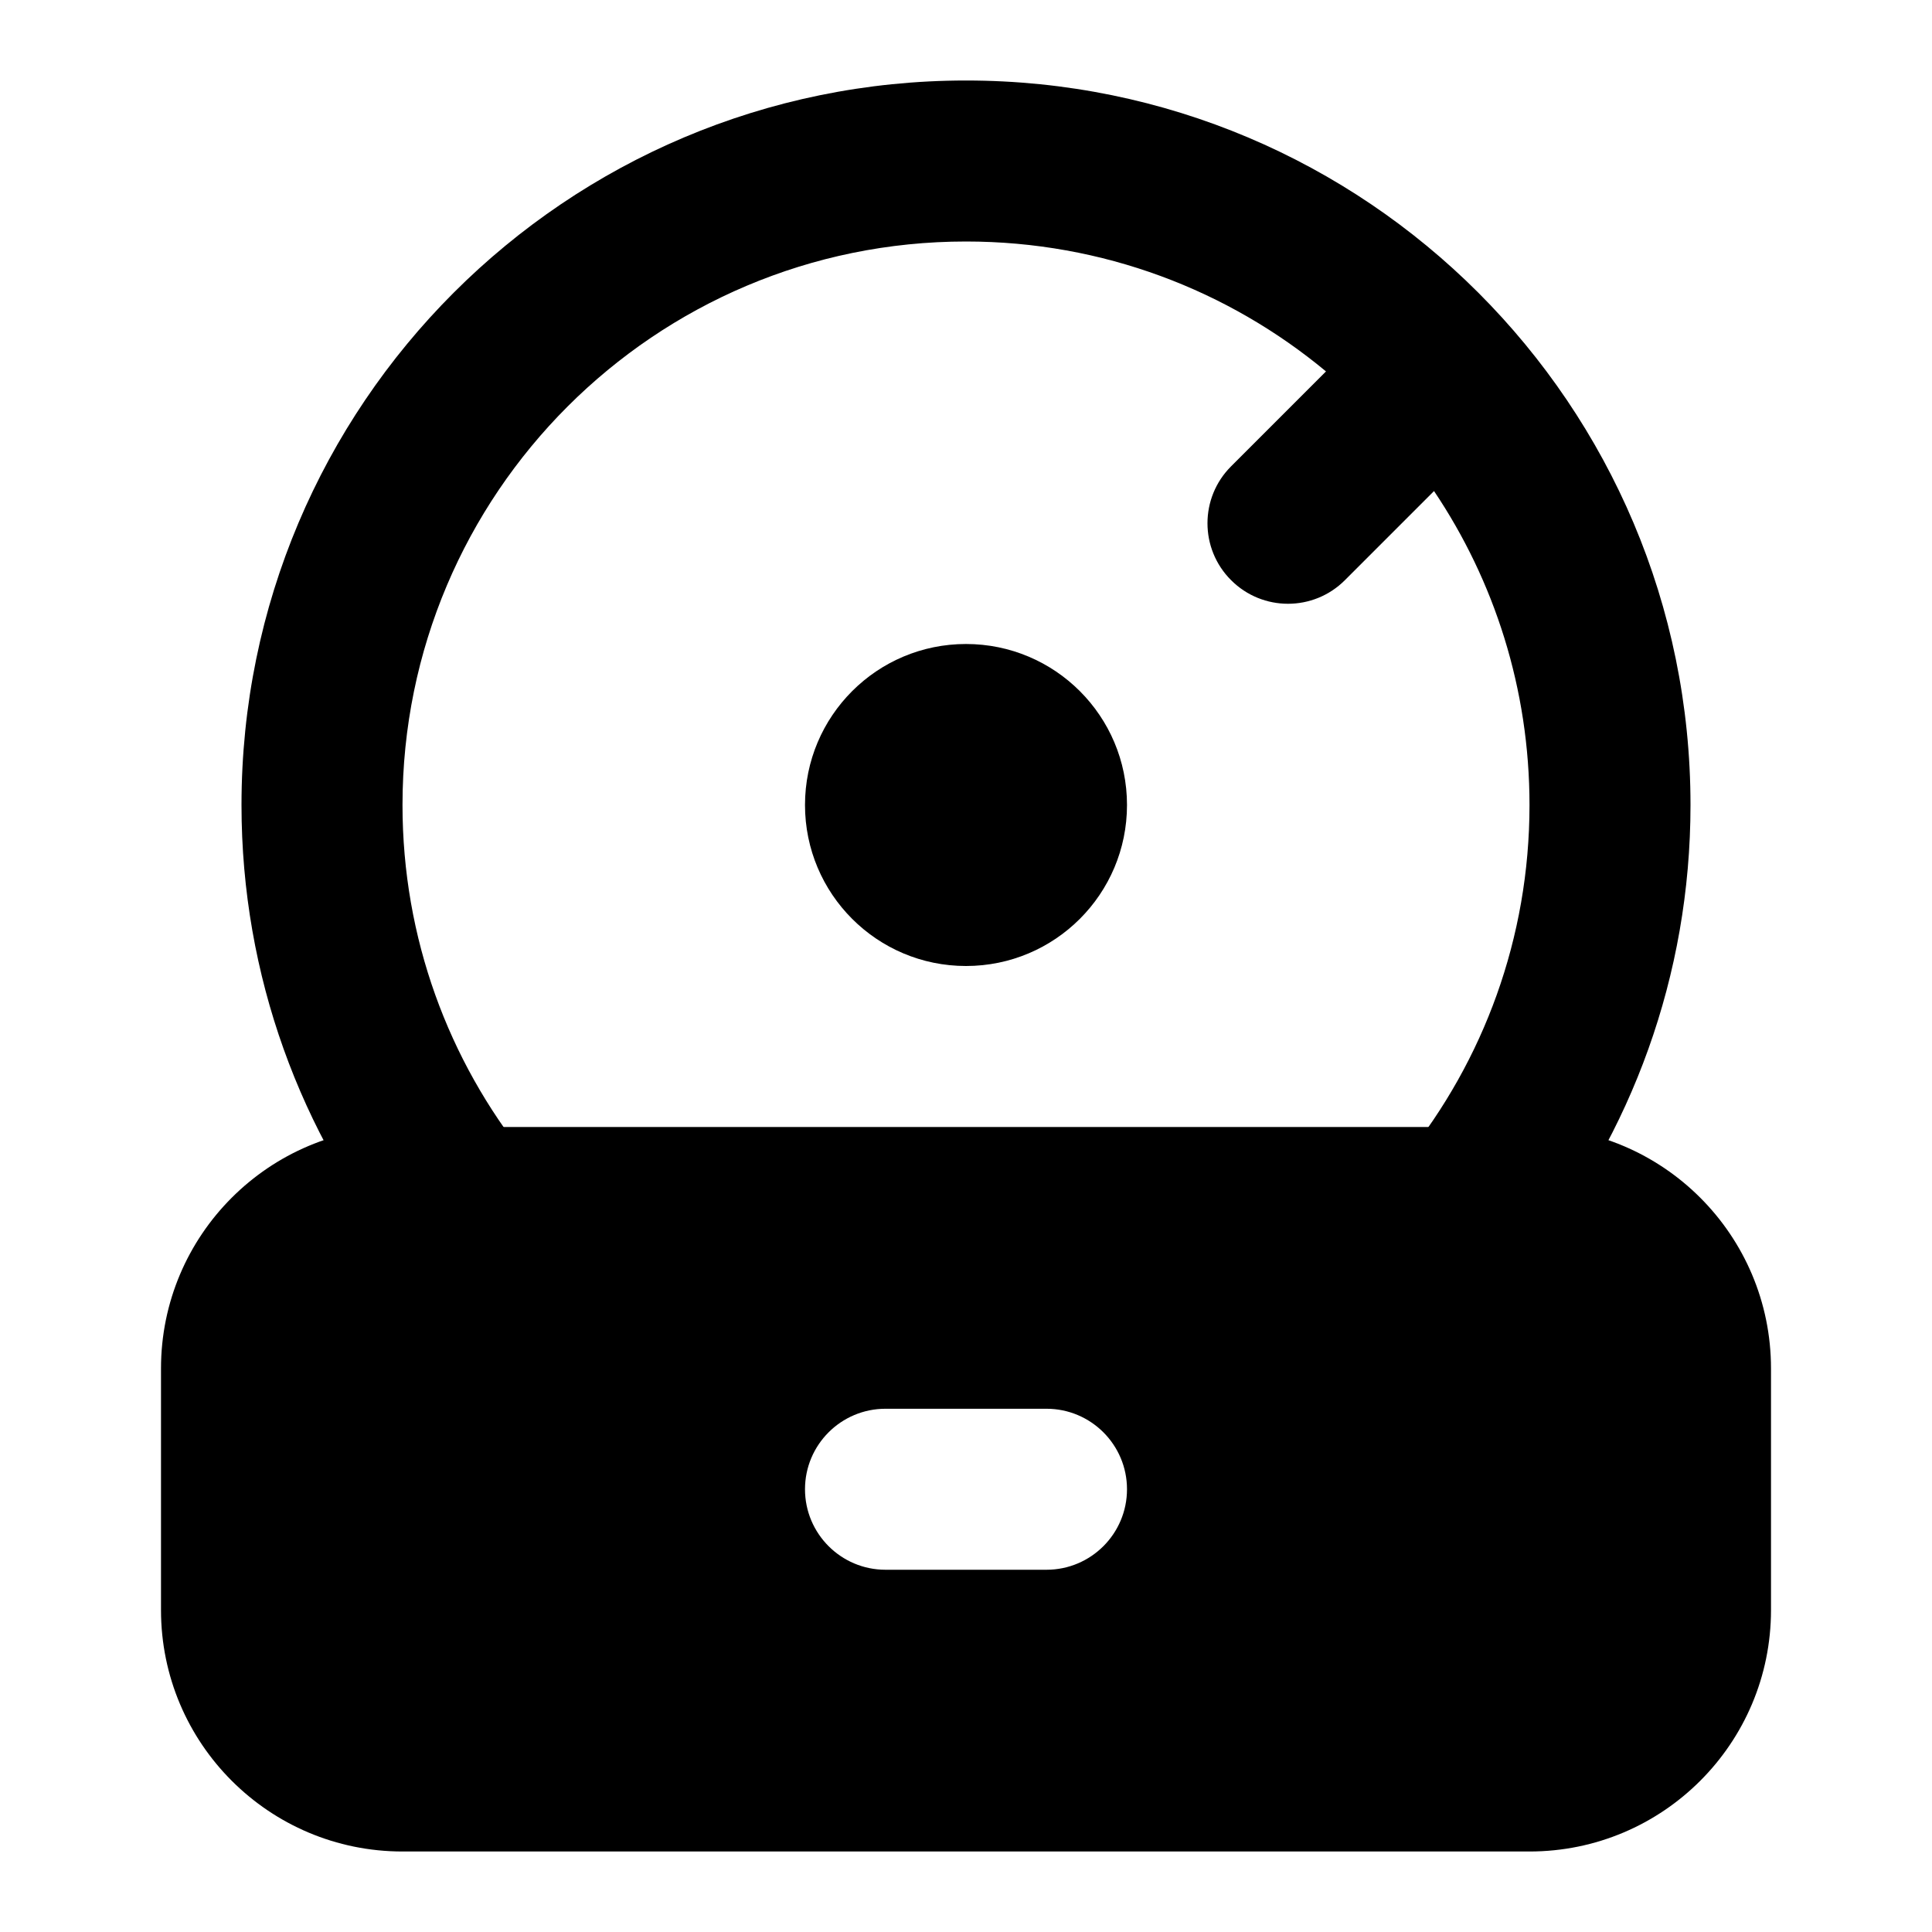 <svg width="24" height="24" viewBox="0 0 24 24" xmlns="http://www.w3.org/2000/svg">
    <path d="M10 10C10 11.105 10.895 12 12 12C13.105 12 14 11.105 14 10C14 8.895 13.105 8 12 8C10.895 8 10 8.895 10 10Z"/>
    <path fill-rule="evenodd" clip-rule="evenodd" d="M5 14C3.343 14 2 15.343 2 17L2 20C2 21.657 3.343 23 5 23H19C20.657 23 22 21.657 22 20V17C22 15.343 20.657 14 19 14L5 14ZM11 17.5C10.448 17.5 10 17.948 10 18.5C10 19.052 10.448 19.5 11 19.5H13C13.552 19.5 14 19.052 14 18.5C14 17.948 13.552 17.5 13 17.5H11Z"/>
    <path fill-rule="evenodd" clip-rule="evenodd" d="M3 10C3 5.029 7.029 1 12 1C16.971 1 21 5.029 21 10C21 12.127 20.261 14.085 19.026 15.626C18.68 16.056 18.051 16.126 17.62 15.78C17.189 15.435 17.12 14.805 17.465 14.374C18.426 13.176 19 11.656 19 10C19 8.556 18.563 7.215 17.814 6.1L16.707 7.207C16.317 7.598 15.683 7.598 15.293 7.207C14.902 6.817 14.902 6.183 15.293 5.793L16.472 4.614C15.259 3.606 13.7 3 12 3C8.134 3 5 6.134 5 10C5 11.656 5.574 13.176 6.535 14.374C6.88 14.805 6.811 15.435 6.38 15.78C5.949 16.126 5.32 16.056 4.974 15.626C3.739 14.085 3 12.127 3 10Z"/>
</svg>
